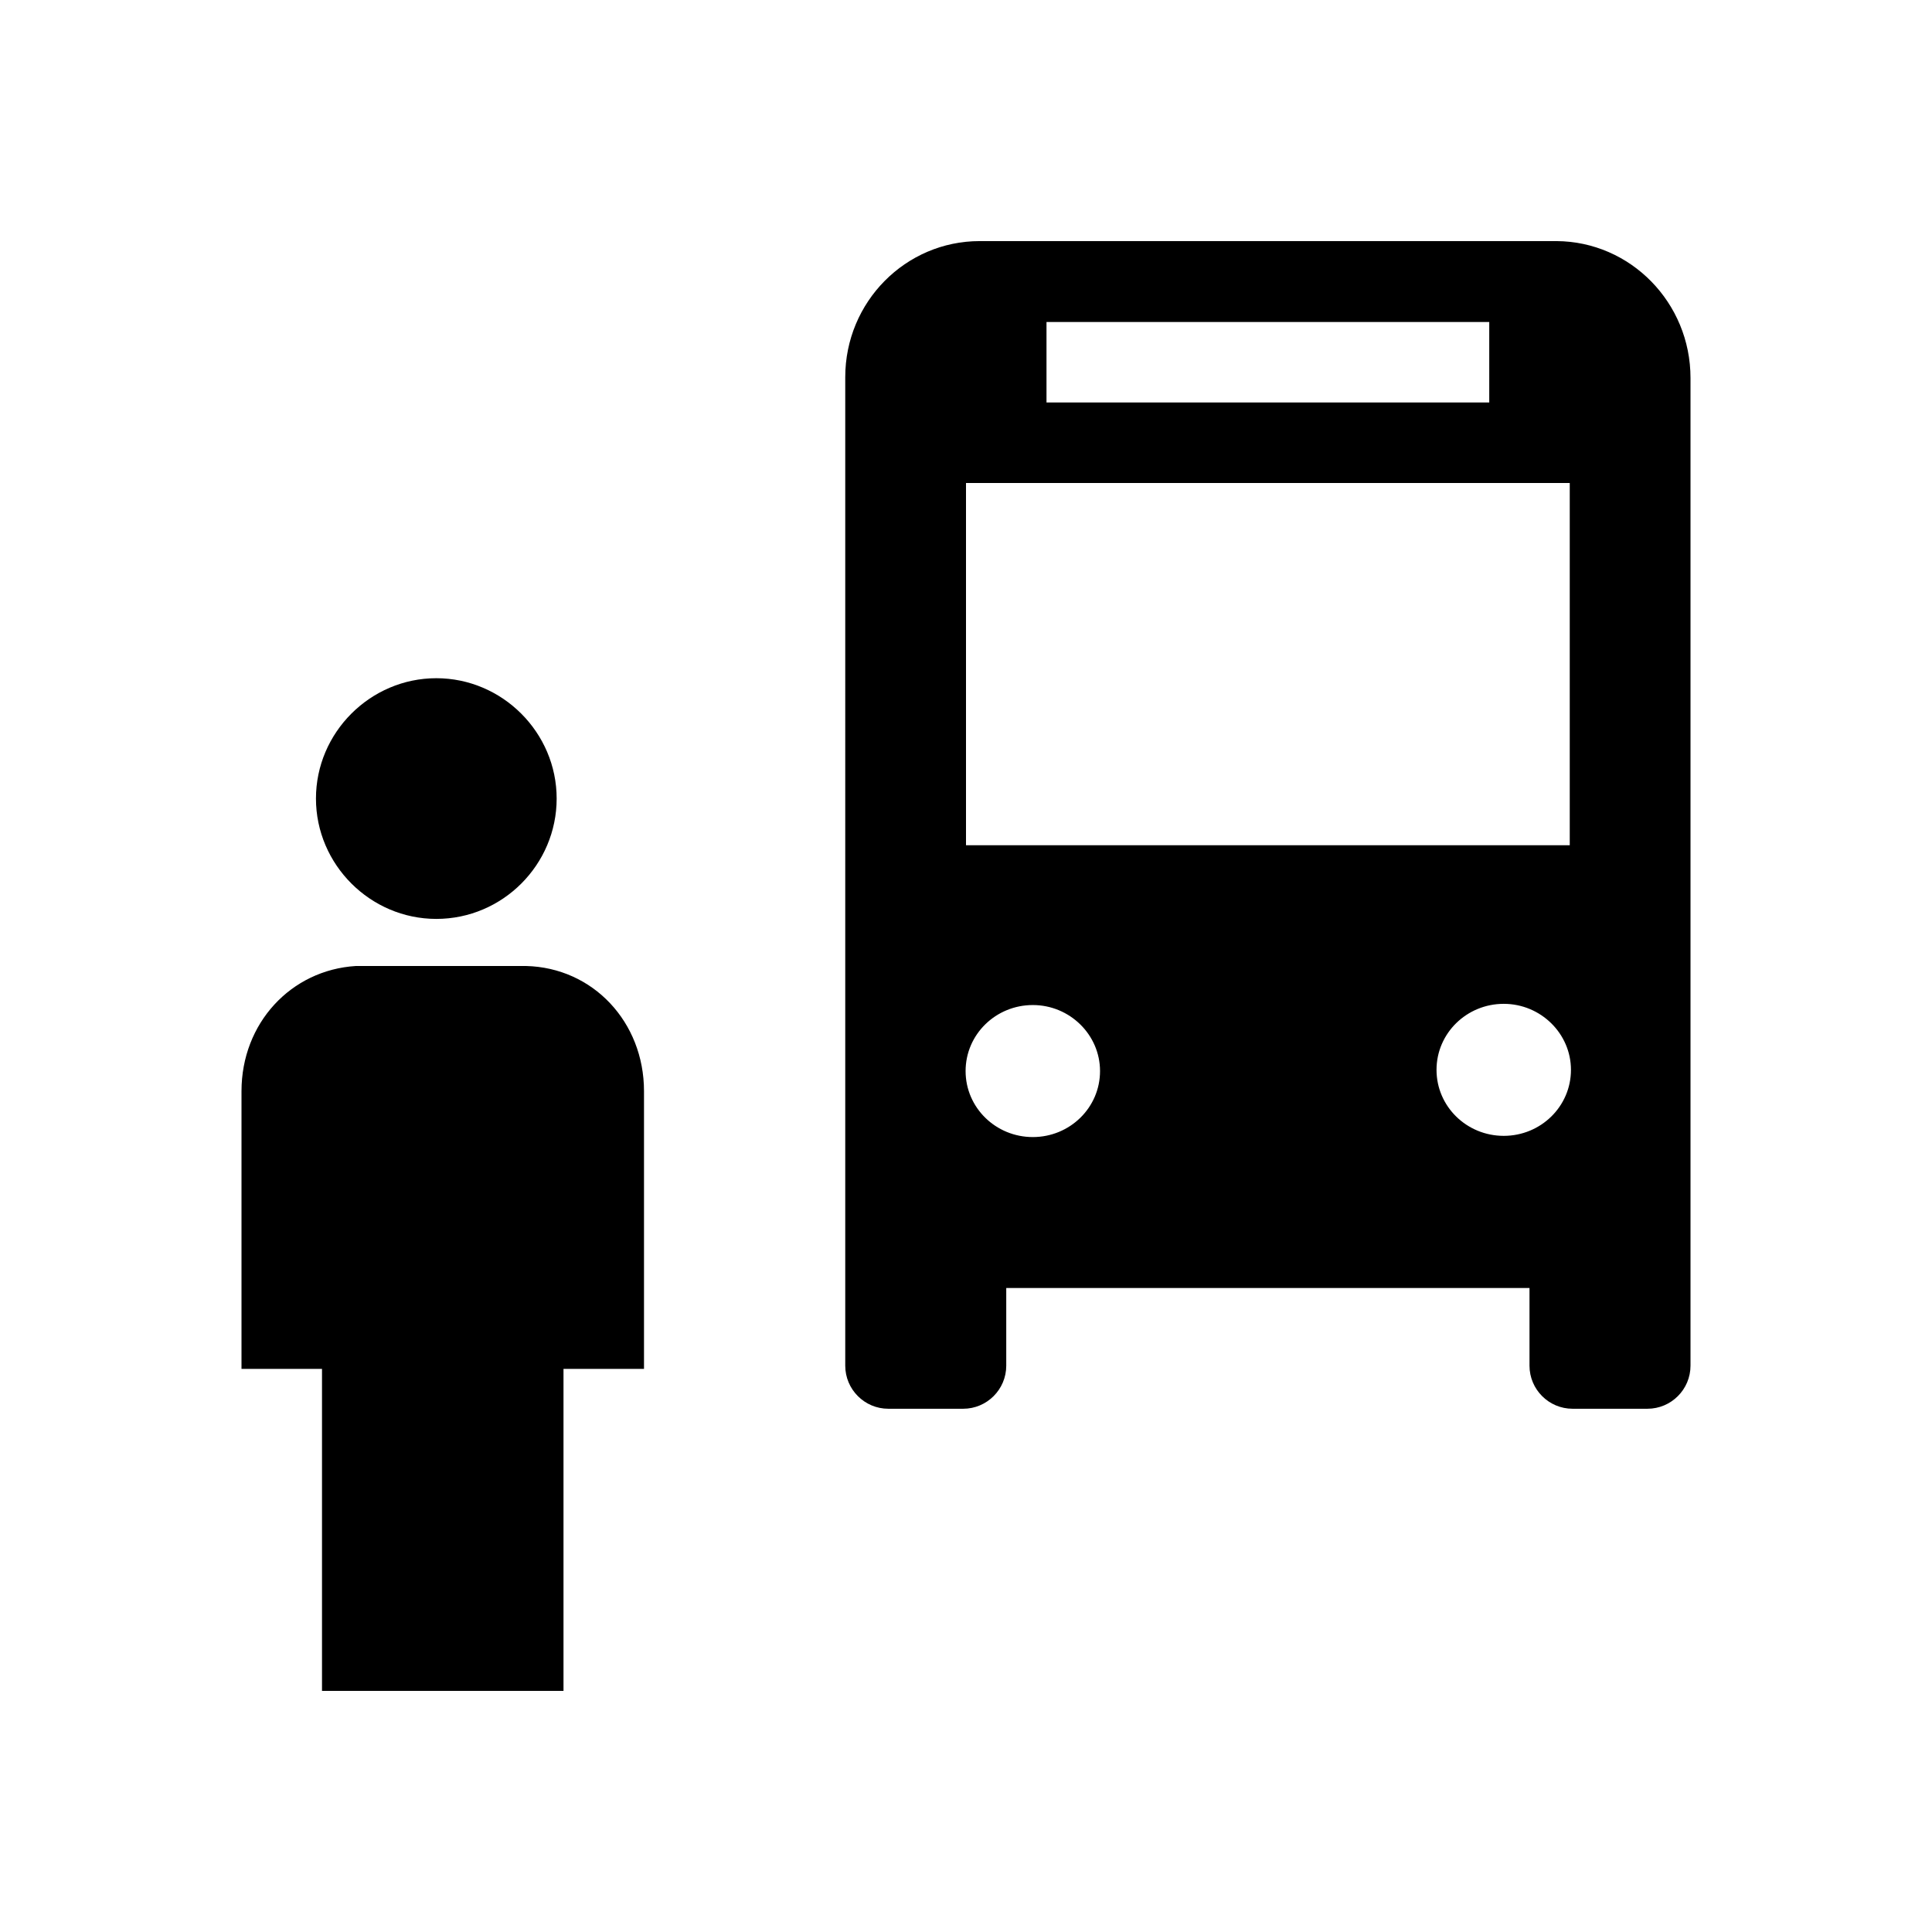 <svg xmlns="http://www.w3.org/2000/svg" viewBox="0 0 48 48"><title>Leerlingenvervoer</title><path d="M42 9.39v24.54c0 .59-.48 1.07-1.07 1.07h-1.86c-.59 0-1.07-.48-1.07-1.07V32H25v1.93c0 .59-.48 1.07-1.07 1.07h-1.86c-.59 0-1.07-.48-1.07-1.07V9.37c0-1.87 1.5-3.38 3.34-3.38h14.33C40.51 6 42 7.52 42 9.39ZM26 10h11V8H26v2Zm-2 11h15v-9H24v9Zm3.33 5.61c0-.9-.75-1.64-1.67-1.64s-1.67.73-1.67 1.64.75 1.64 1.67 1.64 1.67-.73 1.67-1.64Zm11.7-.03c0-.9-.75-1.64-1.67-1.64s-1.67.73-1.67 1.64.75 1.64 1.67 1.64 1.67-.73 1.67-1.64Zm-28.19-3.75c1.65 0 2.99-1.35 2.99-2.99s-1.35-2.99-2.99-2.99-2.99 1.35-2.99 2.99 1.35 2.99 2.99 2.99ZM13.07 24H8.84C7.23 24.1 6 25.42 6 27.11v6.9h2v8h6v-8h2v-6.9c0-1.72-1.27-3.07-2.93-3.11Z"/></svg>
